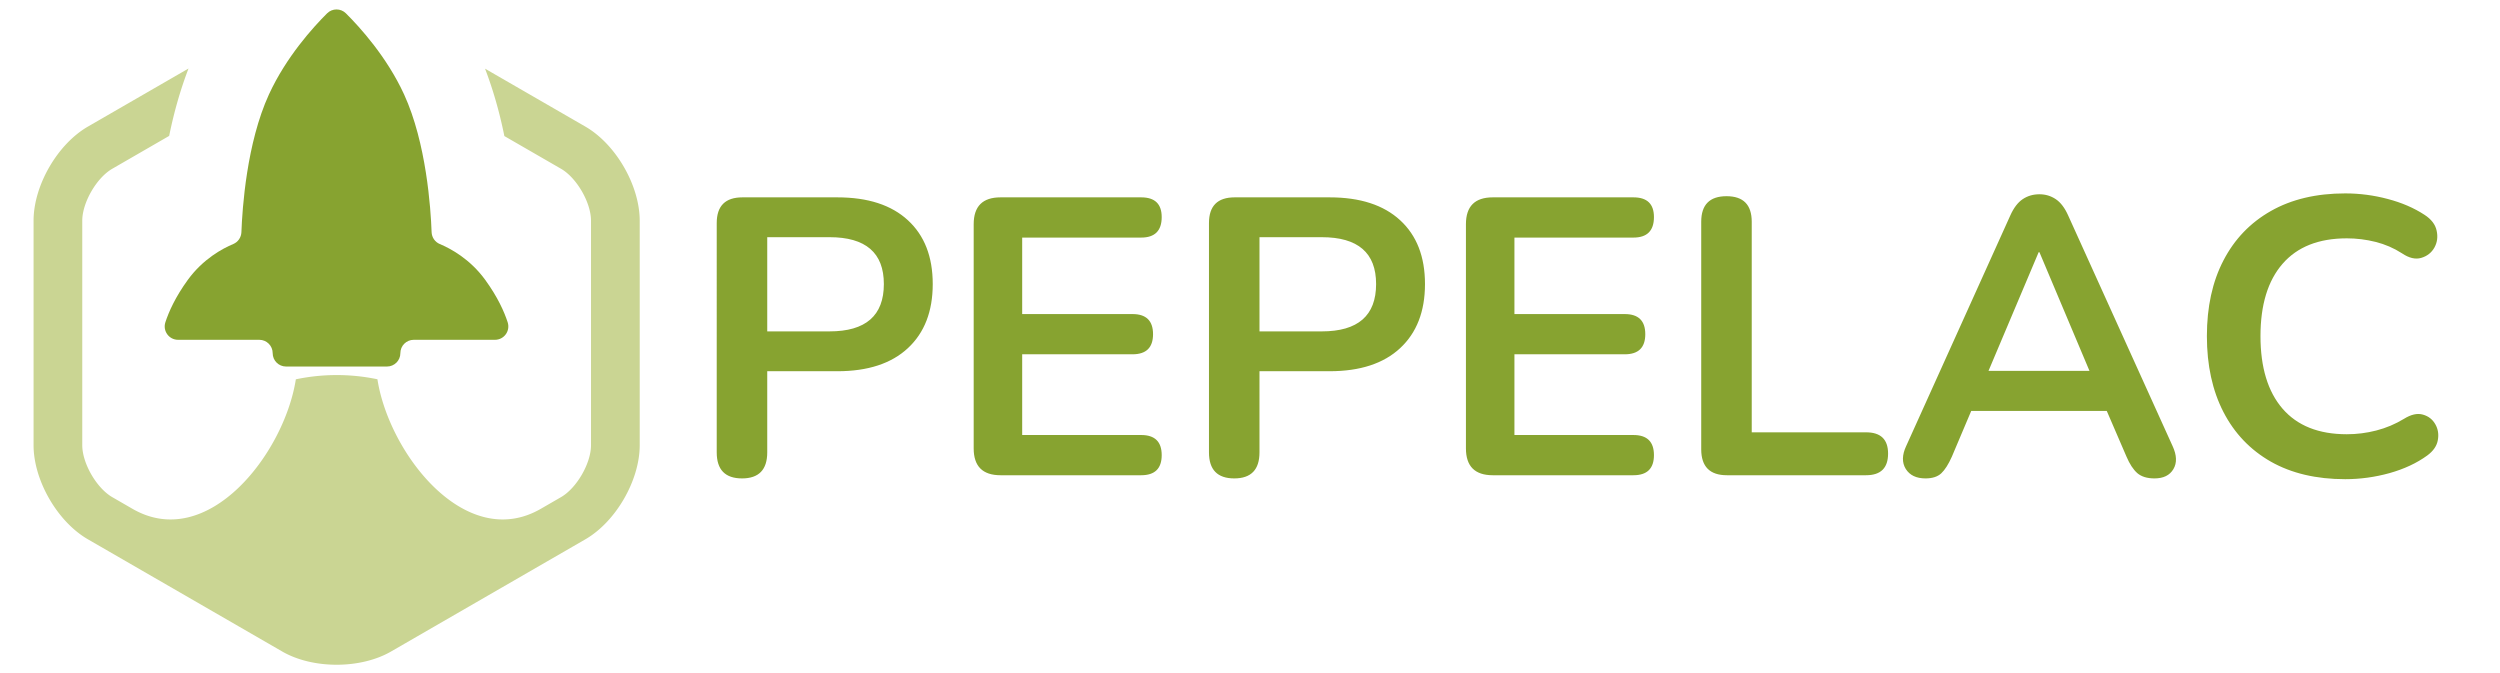 <svg xmlns="http://www.w3.org/2000/svg" viewBox="0 0 3806 1024">
  <path fill="#87A330" d="M3457.18 702.846q47.17 26.66 113.23 26.66 34.13 0 67.39-9.229 33.4-9.375 57.42-26.806 13.77-10.108 16.11-23.291 2.49-13.33-3.81-24.317-6.3-11.133-18.89-14.648-12.6-3.662-28.86 6.445-19.78 12.012-42.04 17.725-22.12 5.713-44.97 5.713-64.16 0-97.85-38.965-33.55-38.965-33.55-110.449 0-71.338 33.55-110.01 33.69-38.819 97.85-38.819 22.26 0 43.8 5.42 21.68 5.42 40.28 17.432 16.11 10.84 29.3 6.885 13.33-3.955 19.92-15.528 6.59-11.718 3.51-25.781-2.93-14.209-18.6-24.316-24.02-15.674-55.81-24.024-31.79-8.496-64.75-8.496-66.06 0-113.23 26.807-47.02 26.66-72.22 75.293-25.19 48.486-25.19 115.137 0 66.65 25.19 115.576 25.2 48.779 72.22 75.586Zm-525.79 25.488q-20.95 0-30.03-14.355-8.94-14.502.58-34.864l158.5-350.976q7.76-17.432 18.9-24.903 11.13-7.47 25.49-7.47 13.76 0 24.9 7.47 11.13 7.471 18.89 24.903l158.94 350.976q9.67 20.947 1.17 35.156-8.35 14.063-28.71 14.063-16.85 0-26.22-8.057-9.23-8.203-16.41-25.048l-30.03-69.581h-206.39l-29.45 69.581q-7.76 17.431-16.11 25.341-8.35 7.764-24.02 7.764Zm-341.45-44.385q0 39.551 39.11 39.551h211.82q33.54 0 33.54-32.959 0-32.373-33.54-32.373h-174.03V337.66q0-38.965-38.37-38.965-38.53 0-38.53 38.965v346.289Zm-1460.272 44.385q-38.525 0-38.525-39.697V339.564q0-39.111 39.11-39.111h144.581q69.58 0 107.373 34.863Q1420 370.033 1420 432.436q0 62.402-37.793 97.558-37.793 35.156-107.373 35.156h-106.787v123.487q0 39.697-38.379 39.697Zm393.543-4.834q-40.869 0-40.869-40.869V341.322q0-40.869 40.869-40.869h214.16q31.201 0 31.201 30.029 0 31.202-31.201 31.202H1556.17v116.455h168.018q31.201 0 31.201 30.615t-31.201 30.615H1556.17V662.27h181.201q31.201 0 31.201 30.615t-31.201 30.615h-214.16Zm317.33-34.863q0 39.697 38.526 39.697 38.379 0 38.379-39.697V565.15h106.787q69.577 0 107.377-35.156 37.79-35.156 37.79-97.558 0-62.403-37.79-97.12-37.8-34.863-107.377-34.863h-144.58q-39.112 0-39.112 39.111v349.073ZM2272.61 723.5q-40.87 0-40.87-40.869V341.322q0-40.869 40.87-40.869h214.16q31.2 0 31.2 30.029 0 31.202-31.2 31.202h-181.2v116.455h168.02q31.2 0 31.2 30.615t-31.2 30.615h-168.02V662.27h181.2q31.2 0 31.2 30.615t-31.2 30.615h-214.16ZM1168.047 504.506h94.775q82.764 0 82.764-72.07 0-71.338-82.764-71.338h-94.775v143.408Zm844.174 0h-94.775V361.098h94.775q82.759 0 82.759 71.338 0 72.07-82.759 72.07ZM3103.65 383.949l-76.32 180.615H3181l-76.17-180.615h-1.18Z"/>
  <path fill="#87A330" fill-rule="evenodd" d="M753.535 517.319c13.858 0 23.638-13.507 19.337-26.695-5.224-16.056-15.195-38.451-34.182-64.574-23.191-31.888-52.913-47.752-69.224-54.57-7.295-3.058-12.105-10.162-12.392-18.062-1.306-36.062-7.964-135.804-41.923-209.743-26.154-56.896-67.026-102.005-88.529-123.38-7.901-7.9-20.707-7.9-28.639 0-21.472 21.375-62.344 66.484-88.498 123.38-33.959 73.939-40.648 173.681-41.955 209.743-.287 7.9-5.065 15.004-12.36 18.062-16.311 6.818-46.032 22.682-69.224 54.57-18.986 26.123-28.958 48.518-34.182 64.574-4.301 13.188 5.479 26.695 19.337 26.695h123.667c11.245 0 20.356 9.111 20.356 20.357 0 11.213 9.111 20.324 20.357 20.324h153.675c11.246 0 20.357-9.111 20.357-20.324 0-11.246 9.111-20.357 20.356-20.357h123.667"/>
  <path fill="#CAD593" fill-rule="evenodd" d="m891.161 192.722-152.722-88.17c11.666 30.531 21.746 64.617 29.41 102.589l86.241 49.786c23.9 13.799 45.669 51.504 45.669 79.105v341.715c0 27.599-21.769 65.303-45.669 79.102l-30.781 17.776c-114.498 66.103-231.119-84.03-248.714-197.227a302.762 302.762 0 0 0-61.931-6.4 302.574 302.574 0 0 0-62.272 6.469c-17.636 113.185-134.227 263.247-248.703 197.158l-30.783-17.776c-23.906-13.799-45.67-51.503-45.67-79.102V336.032c0-27.601 21.764-65.306 45.67-79.105l86.633-50.03c7.684-37.986 17.776-72.075 29.459-102.609l-153.161 88.434C87.44 219.509 51.1 282.458 51.1 336.032v341.715c0 53.571 36.34 116.523 82.737 143.304l295.918 170.857c23.197 13.392 52.968 20.092 82.74 20.092 29.769 0 59.543-6.7 82.737-20.092l295.929-170.857c46.392-26.786 82.737-89.733 82.737-143.304V336.032c0-53.574-36.345-116.52-82.737-143.31Z"/>
</svg>
